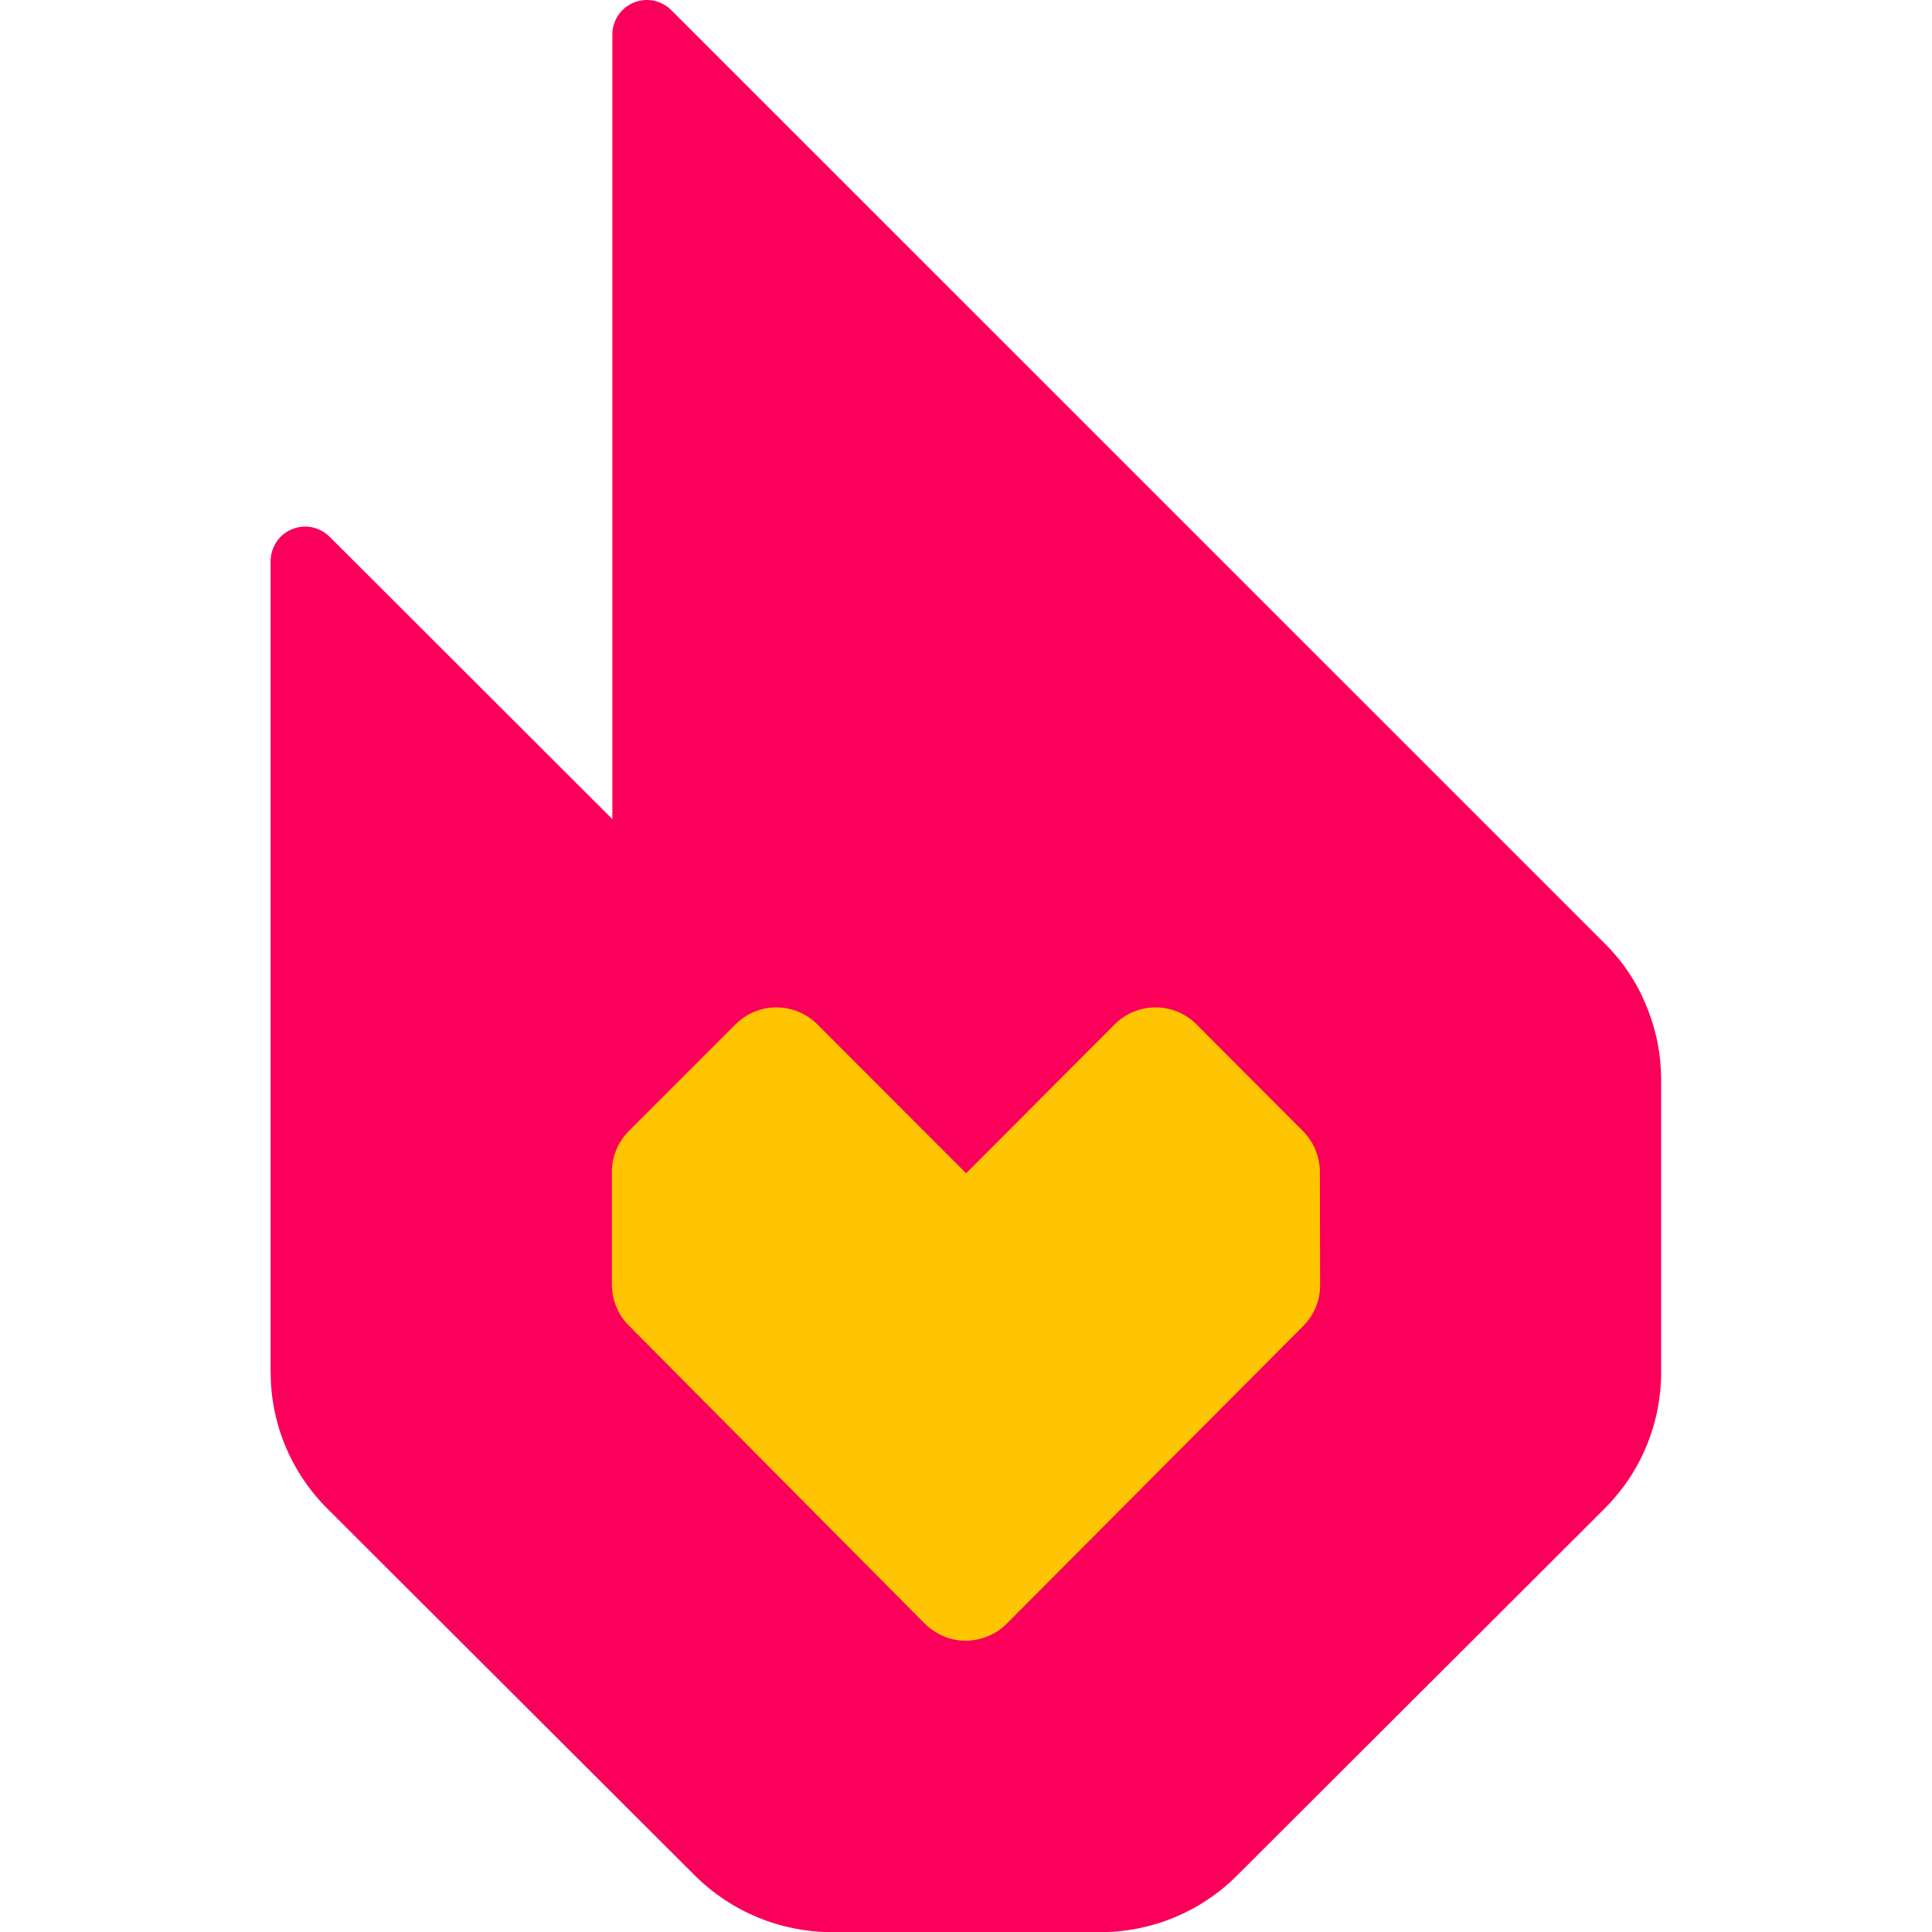 <?xml version="1.0" encoding="utf-8"?>
<!-- Generator: Adobe Illustrator 28.3.0, SVG Export Plug-In . SVG Version: 6.00 Build 0)  -->
<svg version="1.1" id="Layer_1" xmlns="http://www.w3.org/2000/svg" xmlns:xlink="http://www.w3.org/1999/xlink" x="0px" y="0px"
	 viewBox="0 0 155 155" style="enable-background:new 0 0 155 155;" xml:space="preserve">
<style type="text/css">
	.st0{fill:#FA005A;}
	.st1{fill:#FFC500;}
</style>
<g>
	<path class="st0" d="M128.75,75.7L53.85,0.81c-0.39-0.39-0.88-0.65-1.41-0.76C51.9-0.05,51.34,0,50.84,0.21s-0.94,0.56-1.24,1.01
		s-0.47,0.99-0.47,1.53v62.97L26.44,43.06c-0.39-0.39-0.88-0.65-1.42-0.76c-0.54-0.11-1.09-0.05-1.6,0.16
		c-0.51,0.21-0.94,0.56-1.24,1.02c-0.3,0.46-0.47,0.99-0.47,1.54v65.02c0,2.04,0.39,4.05,1.17,5.94c0.78,1.88,1.92,3.59,3.36,5.03
		l29.52,29.47c2.91,2.89,6.84,4.52,10.94,4.53h21.6c4.1,0,8.03-1.63,10.93-4.53l29.52-29.47c1.44-1.44,2.58-3.14,3.35-5.02
		c0.78-1.88,1.17-3.89,1.17-5.92V86.64c0-2.03-0.4-4.05-1.18-5.92C131.34,78.84,130.19,77.13,128.75,75.7L128.75,75.7z"/>
	<path class="st1" d="M105.91,103.12c0,1.23-0.49,2.4-1.36,3.27l-23.78,23.87c-0.43,0.43-0.94,0.78-1.51,1.01
		c-0.57,0.23-1.17,0.36-1.78,0.36s-1.22-0.12-1.78-0.36c-0.56-0.24-1.08-0.58-1.51-1.01l-23.73-23.9c-0.86-0.86-1.35-2.02-1.37-3.24
		v-9.11c0-0.61,0.12-1.21,0.36-1.78c0.23-0.56,0.58-1.07,1.01-1.5l8.55-8.55c0.87-0.87,2.05-1.36,3.28-1.36
		c1.23,0,2.41,0.49,3.28,1.36l11.94,11.95l11.92-11.95c0.87-0.87,2.05-1.36,3.28-1.36c1.23,0,2.41,0.49,3.28,1.36l8.53,8.55
		c0.43,0.43,0.78,0.94,1.01,1.5c0.23,0.56,0.36,1.17,0.36,1.78L105.91,103.12L105.91,103.12z"/>
</g>
</svg>

